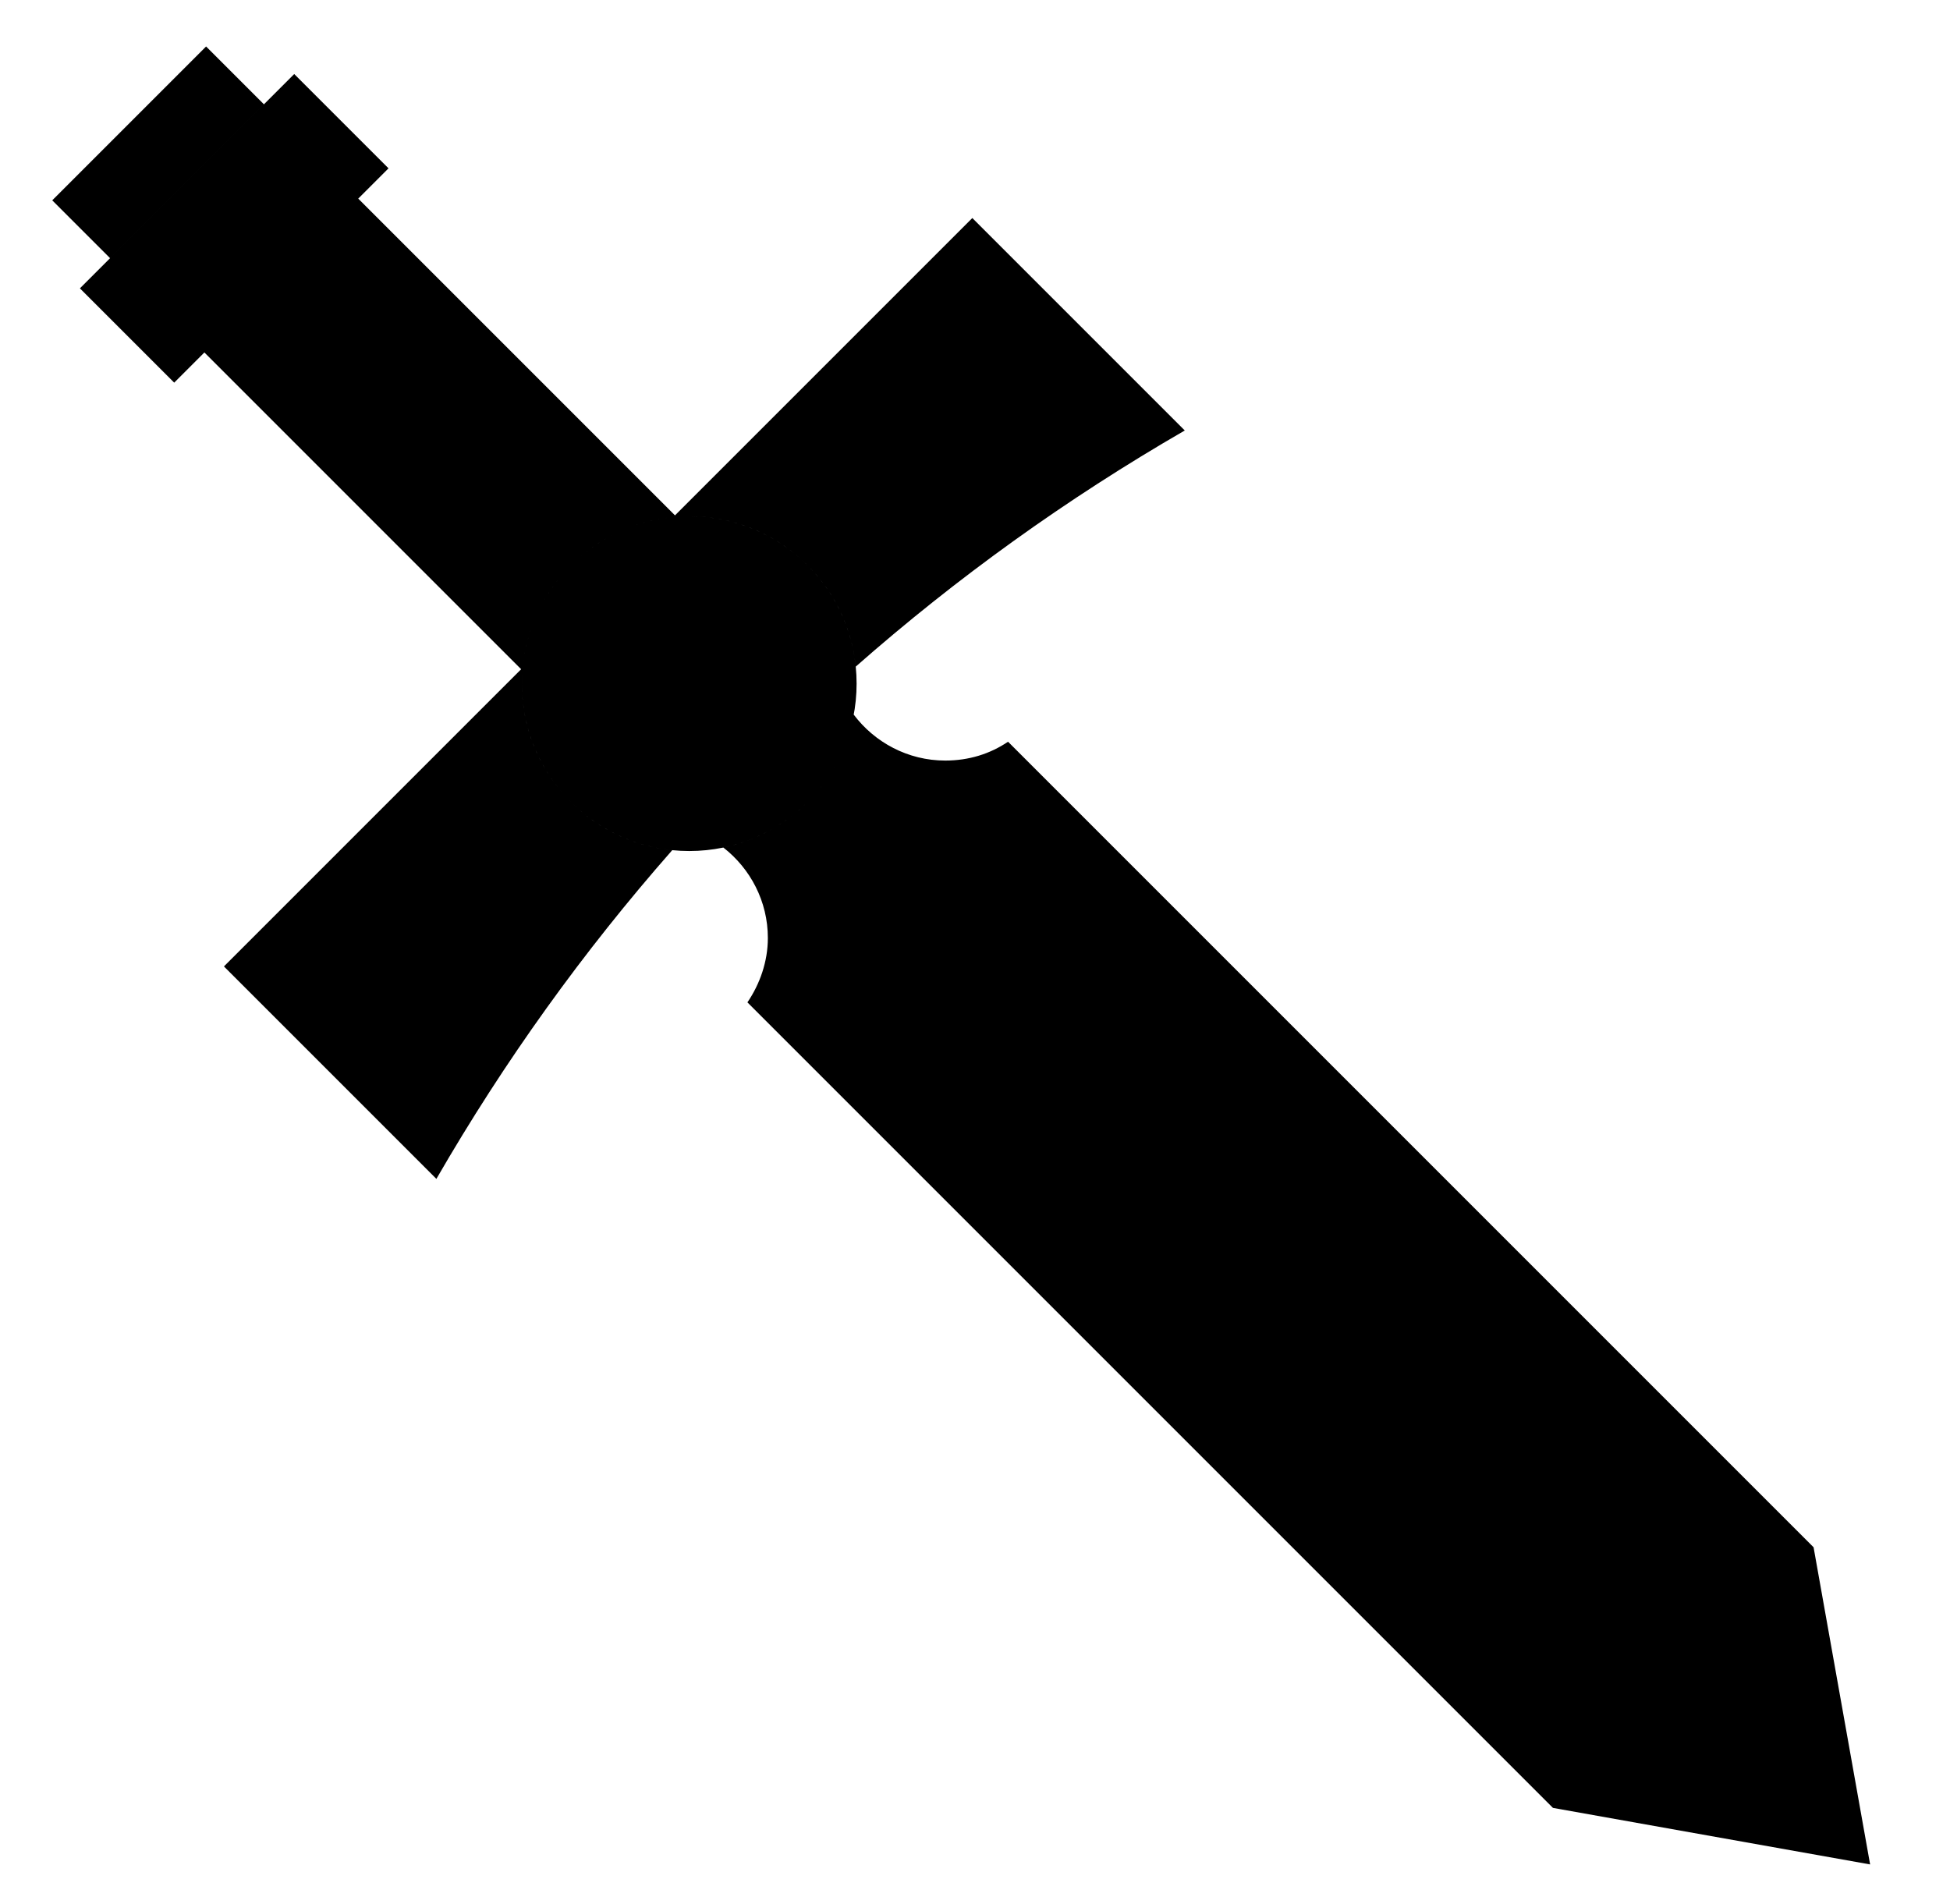 <svg xmlns="http://www.w3.org/2000/svg" viewBox="0 -64 1024 1000" style="transform: scaleY(-1);">
<path fill="currentColor" d="M27.43 41.2l30.374 30.374 80.793-80.793-30.374-30.374-80.793 80.793zM449.823 295.015c0 48.521-39.36 87.882-87.882 87.882s-87.88-39.36-87.88-87.88c0-48.521 39.338-87.859 87.882-87.882s87.902 39.338 87.88 87.88zM274.472 286.614l-0.807 0.807-166.337-166.336 80.794-80.794 166.337 166.337-0.92 0.92c-41.832 3.986-75.099 37.253-79.067 79.065zM274.061 295.016c0 45.507 34.621 82.952 78.95 87.431-46.731 53.121-88.214 110.883-123.852 172.613l-111.566-111.566 156.877-156.877c-0.262 2.763-0.409 5.564-0.409 8.399zM449.376 286.054c-4.472-44.334-41.914-78.942-87.433-78.92-2.836 0.002-5.638 0.149-8.406 0.413l157.058-157.058 111.566 111.566c-62.063 35.842-119.841 77.405-172.785 123.999zM815.497 885.368l-423.004-423.004c6.535-9.622 10.729-21.41 10.729-33.817 0-19.234-9.188-36.441-23.375-47.483 34.711-7.191 61.918-34.869 68.453-69.814 11.013 14.625 28.5 24.14 48.078 24.14 12.407 0 23.51-3.51 32.978-9.891l423.002 423.002 29.691 166.555-166.553-29.688zM41.964 87.42l112.539-112.539 49.514 49.514-112.539 112.539-49.514-49.514z"/>
</svg>